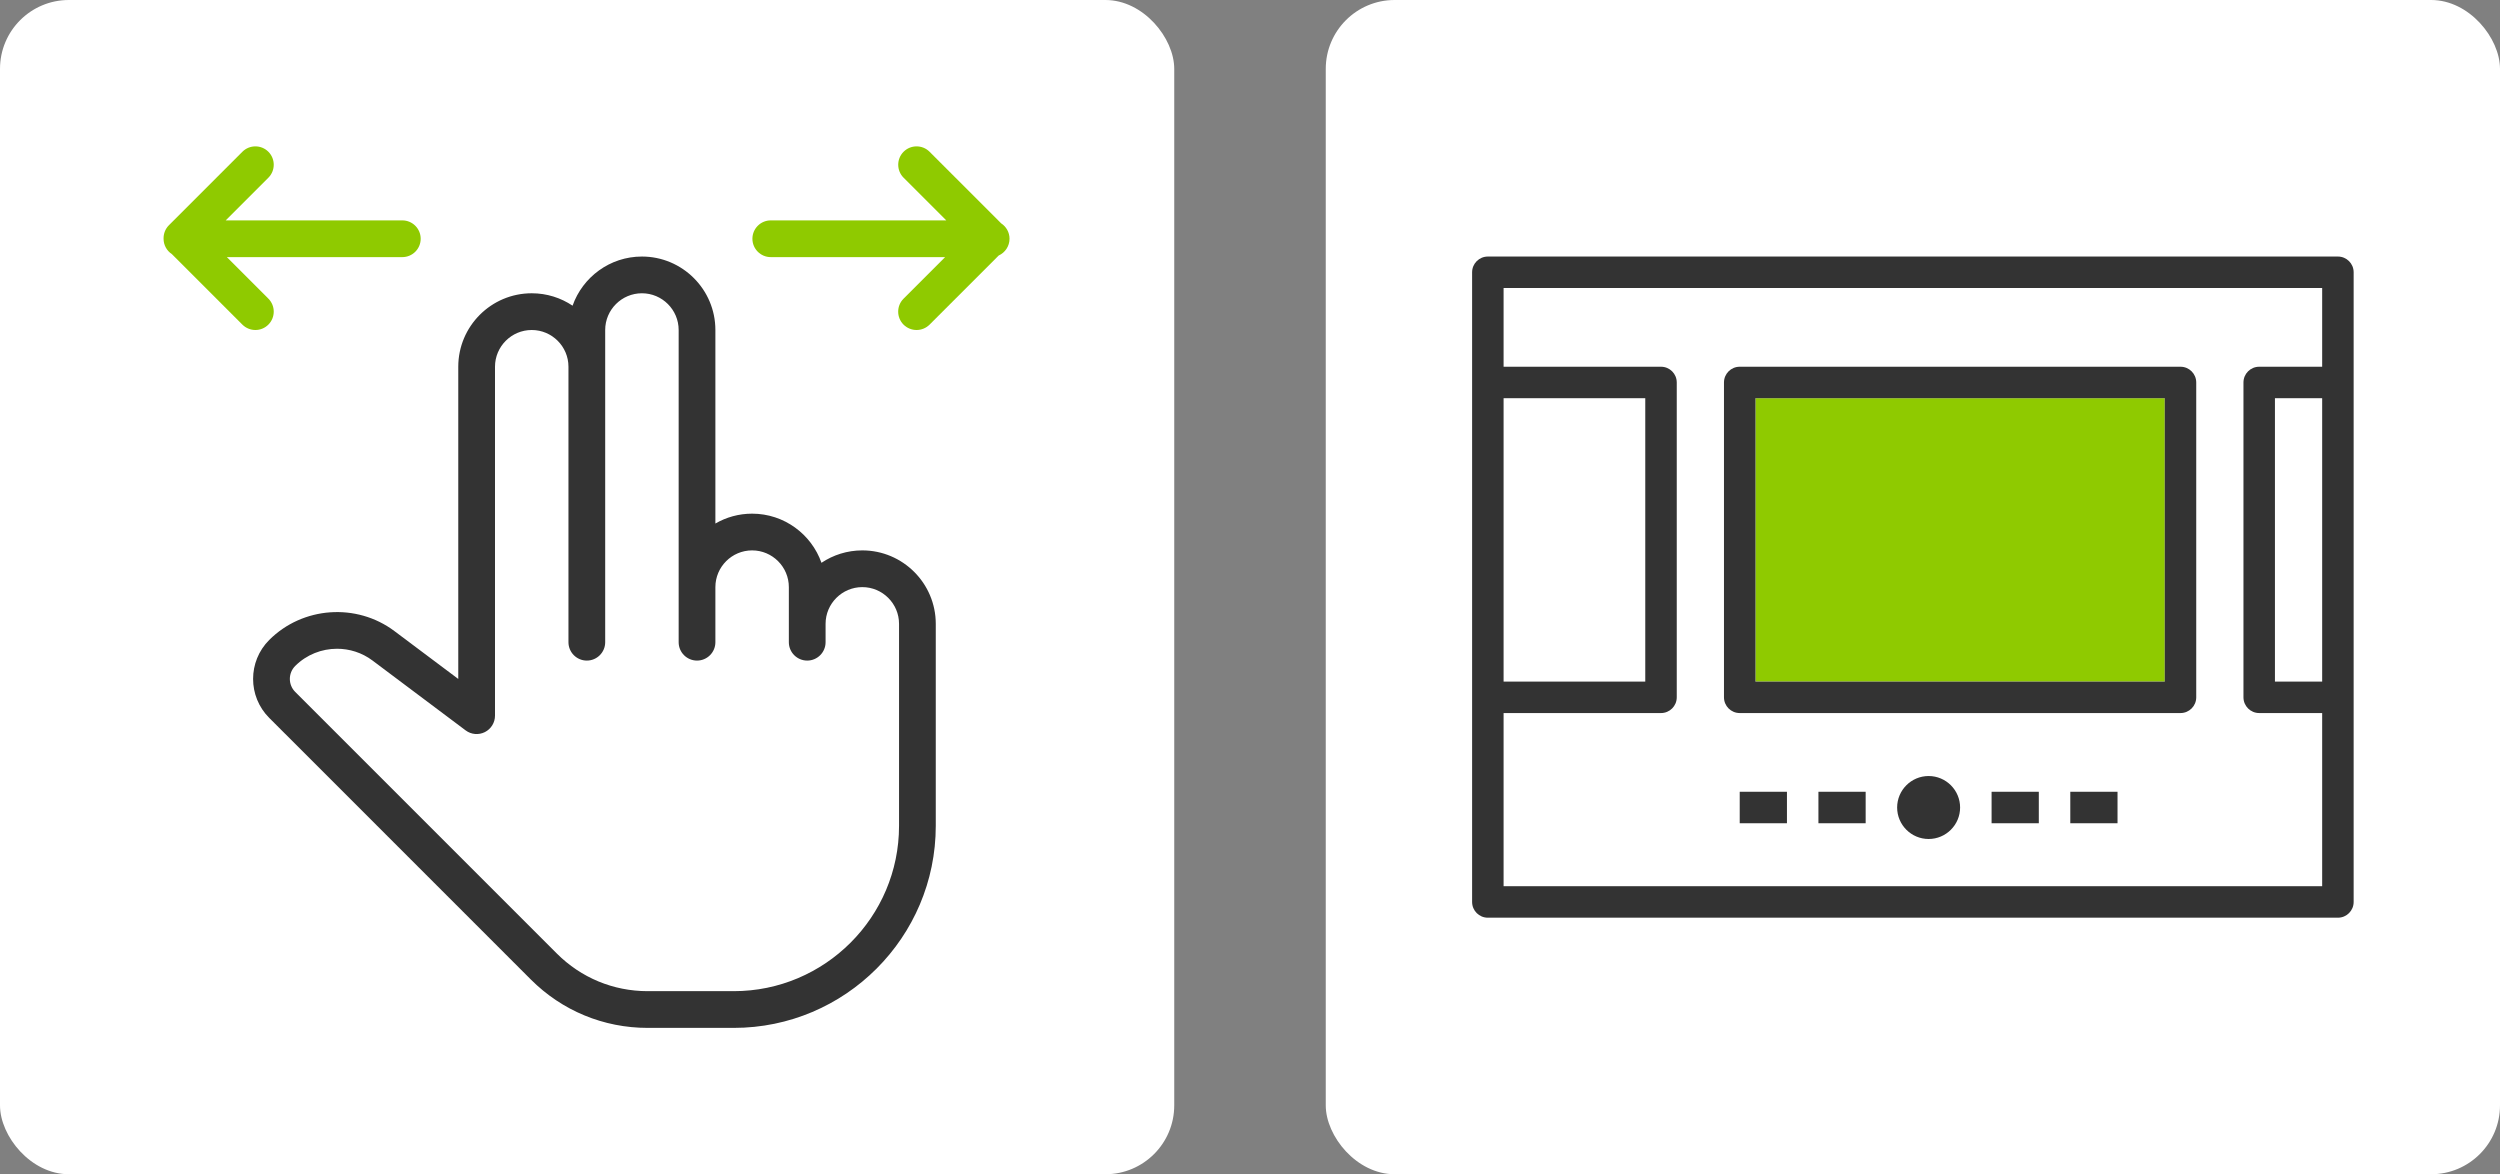 <?xml version="1.0" encoding="UTF-8"?>
<svg width="1452px" height="682px" viewBox="0 0 1452 682" version="1.1" xmlns="http://www.w3.org/2000/svg" xmlns:xlink="http://www.w3.org/1999/xlink">
    <rect x="0" y="0" width="1452" height="682" fill="#808080" stroke="none"/>
    <!-- Generator: Sketch 50 (54983) - http://www.bohemiancoding.com/sketch -->
    <title>Group 2</title>
    <desc>Created with Sketch.</desc>
    <defs></defs>
    <g id="Page-1" stroke="none" stroke-width="1" fill="none" fill-rule="evenodd">
        <g id="Group-2">
            <rect id="Rectangle" fill="#FFFFFF" x="0" y="0" width="682" height="682" rx="40"></rect>
            <rect id="Rectangle-Copy" fill="#FFFFFF" x="770" y="0" width="682" height="682" rx="40"></rect>
            <path d="M99.827,147.592 C96.921,145.686 95,142.399 95,138.666 C95,138.612 95,138.558 95.001,138.505 C94.96,135.721 95.999,132.924 98.12,130.803 L140.787,88.136 C144.947,83.976 151.709,83.976 155.869,88.136 C160.029,92.296 160.029,99.059 155.869,103.219 L131.088,128 L233.667,128 C239.555,128 244.334,132.778 244.334,138.666 C244.334,144.554 239.555,149.333 233.667,149.333 L131.755,149.333 L155.869,173.448 C160.029,177.608 160.029,184.371 155.869,188.531 C153.8,190.621 151.069,191.667 148.339,191.667 C145.608,191.667 142.877,190.621 140.787,188.552 L99.827,147.592 Z" id="Combined-Shape" fill="#8FCA00"></path>
            <path d="M548.923,149.333 L447.666,149.333 C441.778,149.333 437,144.554 437,138.666 C437,132.778 441.778,128 447.666,128 L549.59,128 L524.808,103.219 C520.648,99.059 520.648,92.296 524.808,88.136 C528.968,83.976 535.731,83.976 539.891,88.136 L581.473,129.719 C584.398,131.622 586.333,134.919 586.333,138.666 C586.333,142.992 583.753,146.719 580.05,148.392 L539.891,188.552 C537.8,190.621 535.069,191.667 532.339,191.667 C529.608,191.667 526.877,190.621 524.787,188.552 C520.627,184.392 520.627,177.629 524.787,173.469 L548.923,149.333 Z" id="Combined-Shape" fill="#8FCA00"></path>
            <path d="M195.763,376.797 C186.888,376.797 178.078,380.168 171.464,386.781 C167.304,390.941 167.304,397.704 171.464,401.864 L323.4,553.8 C337.48,567.901 356.232,575.667 376.179,575.667 L426.163,575.667 C479.091,575.667 522.163,532.595 522.163,479.667 L522.163,362.333 C522.163,350.579 512.584,341 500.83,341 C489.075,341 479.496,350.579 479.496,362.333 L479.496,373 C479.496,378.888 474.718,383.667 468.83,383.667 C462.942,383.667 458.163,378.888 458.163,373 L458.163,341 C458.163,329.245 448.584,319.667 436.83,319.667 C425.075,319.667 415.496,329.245 415.496,341 L415.496,373 C415.496,378.888 410.718,383.667 404.83,383.667 C398.942,383.667 394.163,378.888 394.163,373 L394.163,191.667 C394.163,179.912 384.584,170.333 372.83,170.333 C361.075,170.333 351.496,179.912 351.496,191.667 L351.496,373 C351.496,378.888 346.718,383.667 340.83,383.667 C334.942,383.667 330.163,378.888 330.163,373 L330.163,213 C330.163,201.245 320.584,191.667 308.83,191.667 C297.075,191.667 287.496,201.245 287.496,213 L287.496,415.667 C287.496,419.699 285.214,423.389 281.608,425.203 C278.003,427.016 273.651,426.632 270.43,424.2 L216.307,383.603 C210.206,379.037 202.974,376.797 195.763,376.797 Z M426.163,597 L376.179,597 C350.536,597 326.43,587.016 308.296,568.883 L156.36,416.947 C143.88,404.467 143.88,384.179 156.36,371.699 C175.816,352.243 207.091,350.045 229.086,366.536 L266.163,394.333 L266.163,213 C266.163,189.469 285.299,170.333 308.83,170.333 C317.619,170.333 325.768,173 332.552,177.544 C338.398,160.947 354.248,149 372.83,149 C396.36,149 415.496,168.136 415.496,191.667 L415.496,304.072 C421.768,300.424 429.064,298.333 436.83,298.333 C455.411,298.333 471.262,310.28 477.107,326.877 C483.891,322.333 492.062,319.667 500.83,319.667 C524.36,319.667 543.496,338.803 543.496,362.333 L543.496,479.667 C543.496,544.371 490.867,597 426.163,597 Z" id="Fill-7" fill="#333333"></path>
            <g id="Group" transform="translate(855, 149)">
                <g id="Group-5">
                    <path d="" id="Path-2" stroke="#979797"></path>
                    <rect id="Rectangle-path" fill="#8FCA00" fill-rule="nonzero" x="164.571" y="82.286" width="237.714" height="164.571"></rect>
                    <path d="M502.857,0 L9.143,0 C4.089,0 0,4.089 0,9.143 L0,73.143 L0,256 L0,374.857 C0,379.911 4.089,384 9.143,384 L502.857,384 C507.91,384 512,379.911 512,374.857 L512,256 L512,73.143 L512,9.143 C512,4.089 507.911,0 502.857,0 Z M18.286,82.286 L100.572,82.286 L100.572,246.857 L18.286,246.857 L18.286,82.286 Z M18.286,365.714 L18.286,265.143 L109.715,265.143 C114.768,265.143 118.858,261.054 118.858,256 L118.858,73.143 C118.858,68.09 114.769,64 109.715,64 L18.286,64 L18.286,18.286 L493.715,18.286 L493.715,64 L457.144,64 C452.091,64 448.001,68.089 448.001,73.143 L448.001,256 C448.001,261.053 452.09,265.143 457.144,265.143 L493.715,265.143 L493.715,365.714 L18.286,365.714 Z M493.714,246.857 L466.285,246.857 L466.285,82.286 L493.714,82.286 L493.714,246.857 Z" id="Shape" fill="#333333" fill-rule="nonzero"></path>
                    <path d="M265.143,301.714 C255.063,301.714 246.857,309.919 246.857,320 C246.857,330.08 255.062,338.286 265.143,338.286 C275.223,338.286 283.429,330.081 283.429,320 C283.429,309.92 275.223,301.714 265.143,301.714 Z" id="Shape" fill="#333333" fill-rule="nonzero"></path>
                    <path d="M411.429,64 L155.429,64 C150.376,64 146.286,68.089 146.286,73.143 L146.286,256 C146.286,261.053 150.375,265.143 155.429,265.143 L411.429,265.143 C416.482,265.143 420.572,261.054 420.572,256 L420.572,73.143 C420.571,68.089 416.482,64 411.429,64 Z M402.286,246.857 L164.571,246.857 L164.571,82.286 L402.286,82.286 L402.286,246.857 Z" id="Shape" fill="#333333" fill-rule="nonzero"></path>
                    <rect id="Rectangle-path" fill="#333333" fill-rule="nonzero" x="155.429" y="310.857" width="27.429" height="18.286"></rect>
                    <rect id="Rectangle-path" fill="#333333" fill-rule="nonzero" x="201.143" y="310.857" width="27.429" height="18.286"></rect>
                    <rect id="Rectangle-path" fill="#333333" fill-rule="nonzero" x="301.714" y="310.857" width="27.429" height="18.286"></rect>
                    <rect id="Rectangle-path" fill="#333333" fill-rule="nonzero" x="347.429" y="310.857" width="27.429" height="18.286"></rect>
                </g>
            </g>
        </g>
    </g>
</svg>